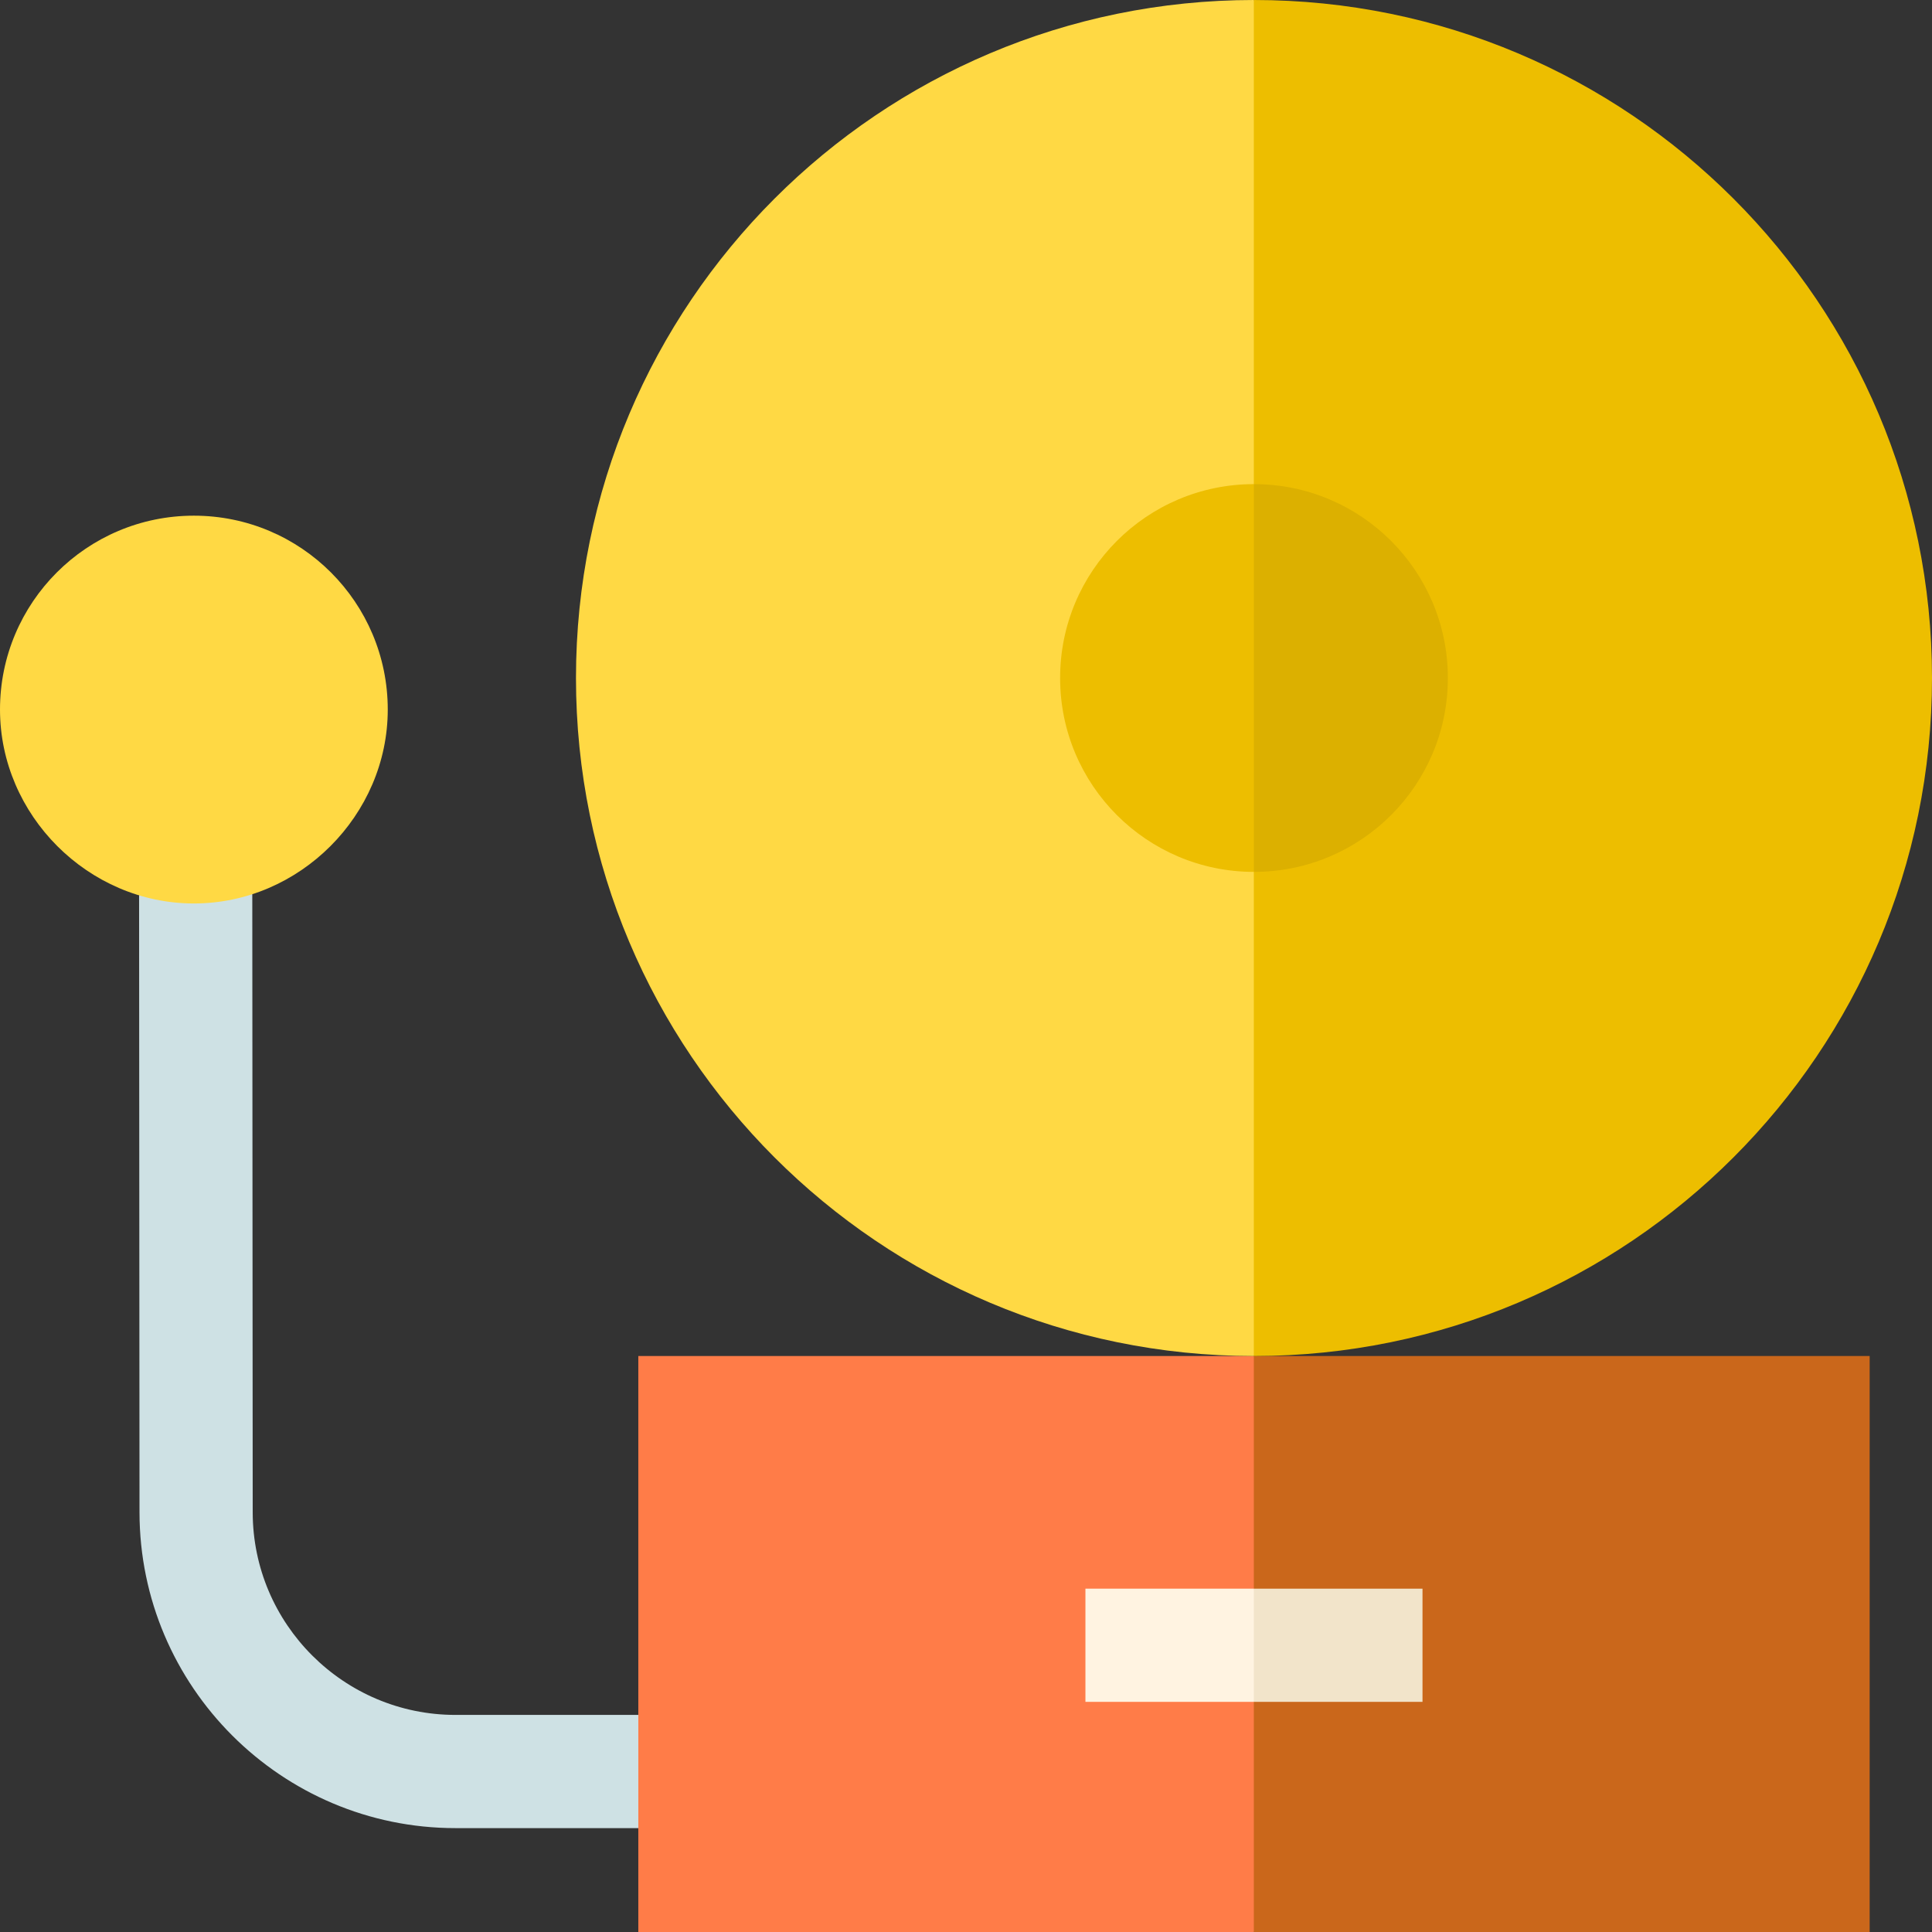<svg id="Capa_1" enable-background="new 0 0 512 512" height="512" viewBox="0 0 512 512" width="512" xmlns="http://www.w3.org/2000/svg"><rect x="0" y="0" width="512" height="512" fill="#333333" stroke="none"/><g><g><g><path d="m187.38 463.6v14.29l-18.22 6.58h-48.46c-46.13 0-83.69-37.54-83.73-83.67l-.11-163.45 5.42-14.18h17.78l6.8 13.883.11 163.727c.02 29.6 24.13 53.69 53.73 53.69h48.46z" fill="#cee1e4"/></g><path d="m102.76 188.04c0 27.984-23.372 51.39-51.38 51.39-28.01 0-51.38-23.407-51.38-51.39 0-28.37 23-51.38 51.38-51.38s51.38 23.01 51.38 51.38z" fill="#ffd944"/></g><g><path d="m495.482 359.36v152.64h-163.2l-42.429-75.98 42.429-76.66z" fill="#ca671b"/><path d="m169.16 359.36h163.12v152.64h-163.12z" fill="#ff7c48"/></g><g><path d="m376.978 421.01v30h-44.7l-9.798-15 9.798-15z" fill="#f2e4ca"/><path d="m287.65 421.01h44.63v30h-44.63z" fill="#fff3e1"/></g><g><g><path d="m512 179.68c0 99.24-80.45 179.68-179.68 179.68h-.04l-71-179.679 71-179.681h.04c99.23 0 179.68 80.45 179.68 179.68z" fill="#edbe00"/><path d="m332.28 0v359.36c-99.22-.02-179.64-80.45-179.64-179.68 0-99.22 80.42-179.66 179.64-179.68z" fill="#ffd944"/></g><g><path d="m383.7 179.68c0 28.38-23 51.38-51.38 51.38h-.04l-25.67-45.762 25.67-56.998h.04c28.38 0 51.38 23 51.38 51.38z" fill="#dcb000"/><path d="m332.28 128.3v102.76c-28.36-.02-51.34-23.01-51.34-51.38s22.98-51.36 51.34-51.38z" fill="#edbe00"/></g></g></g></svg>